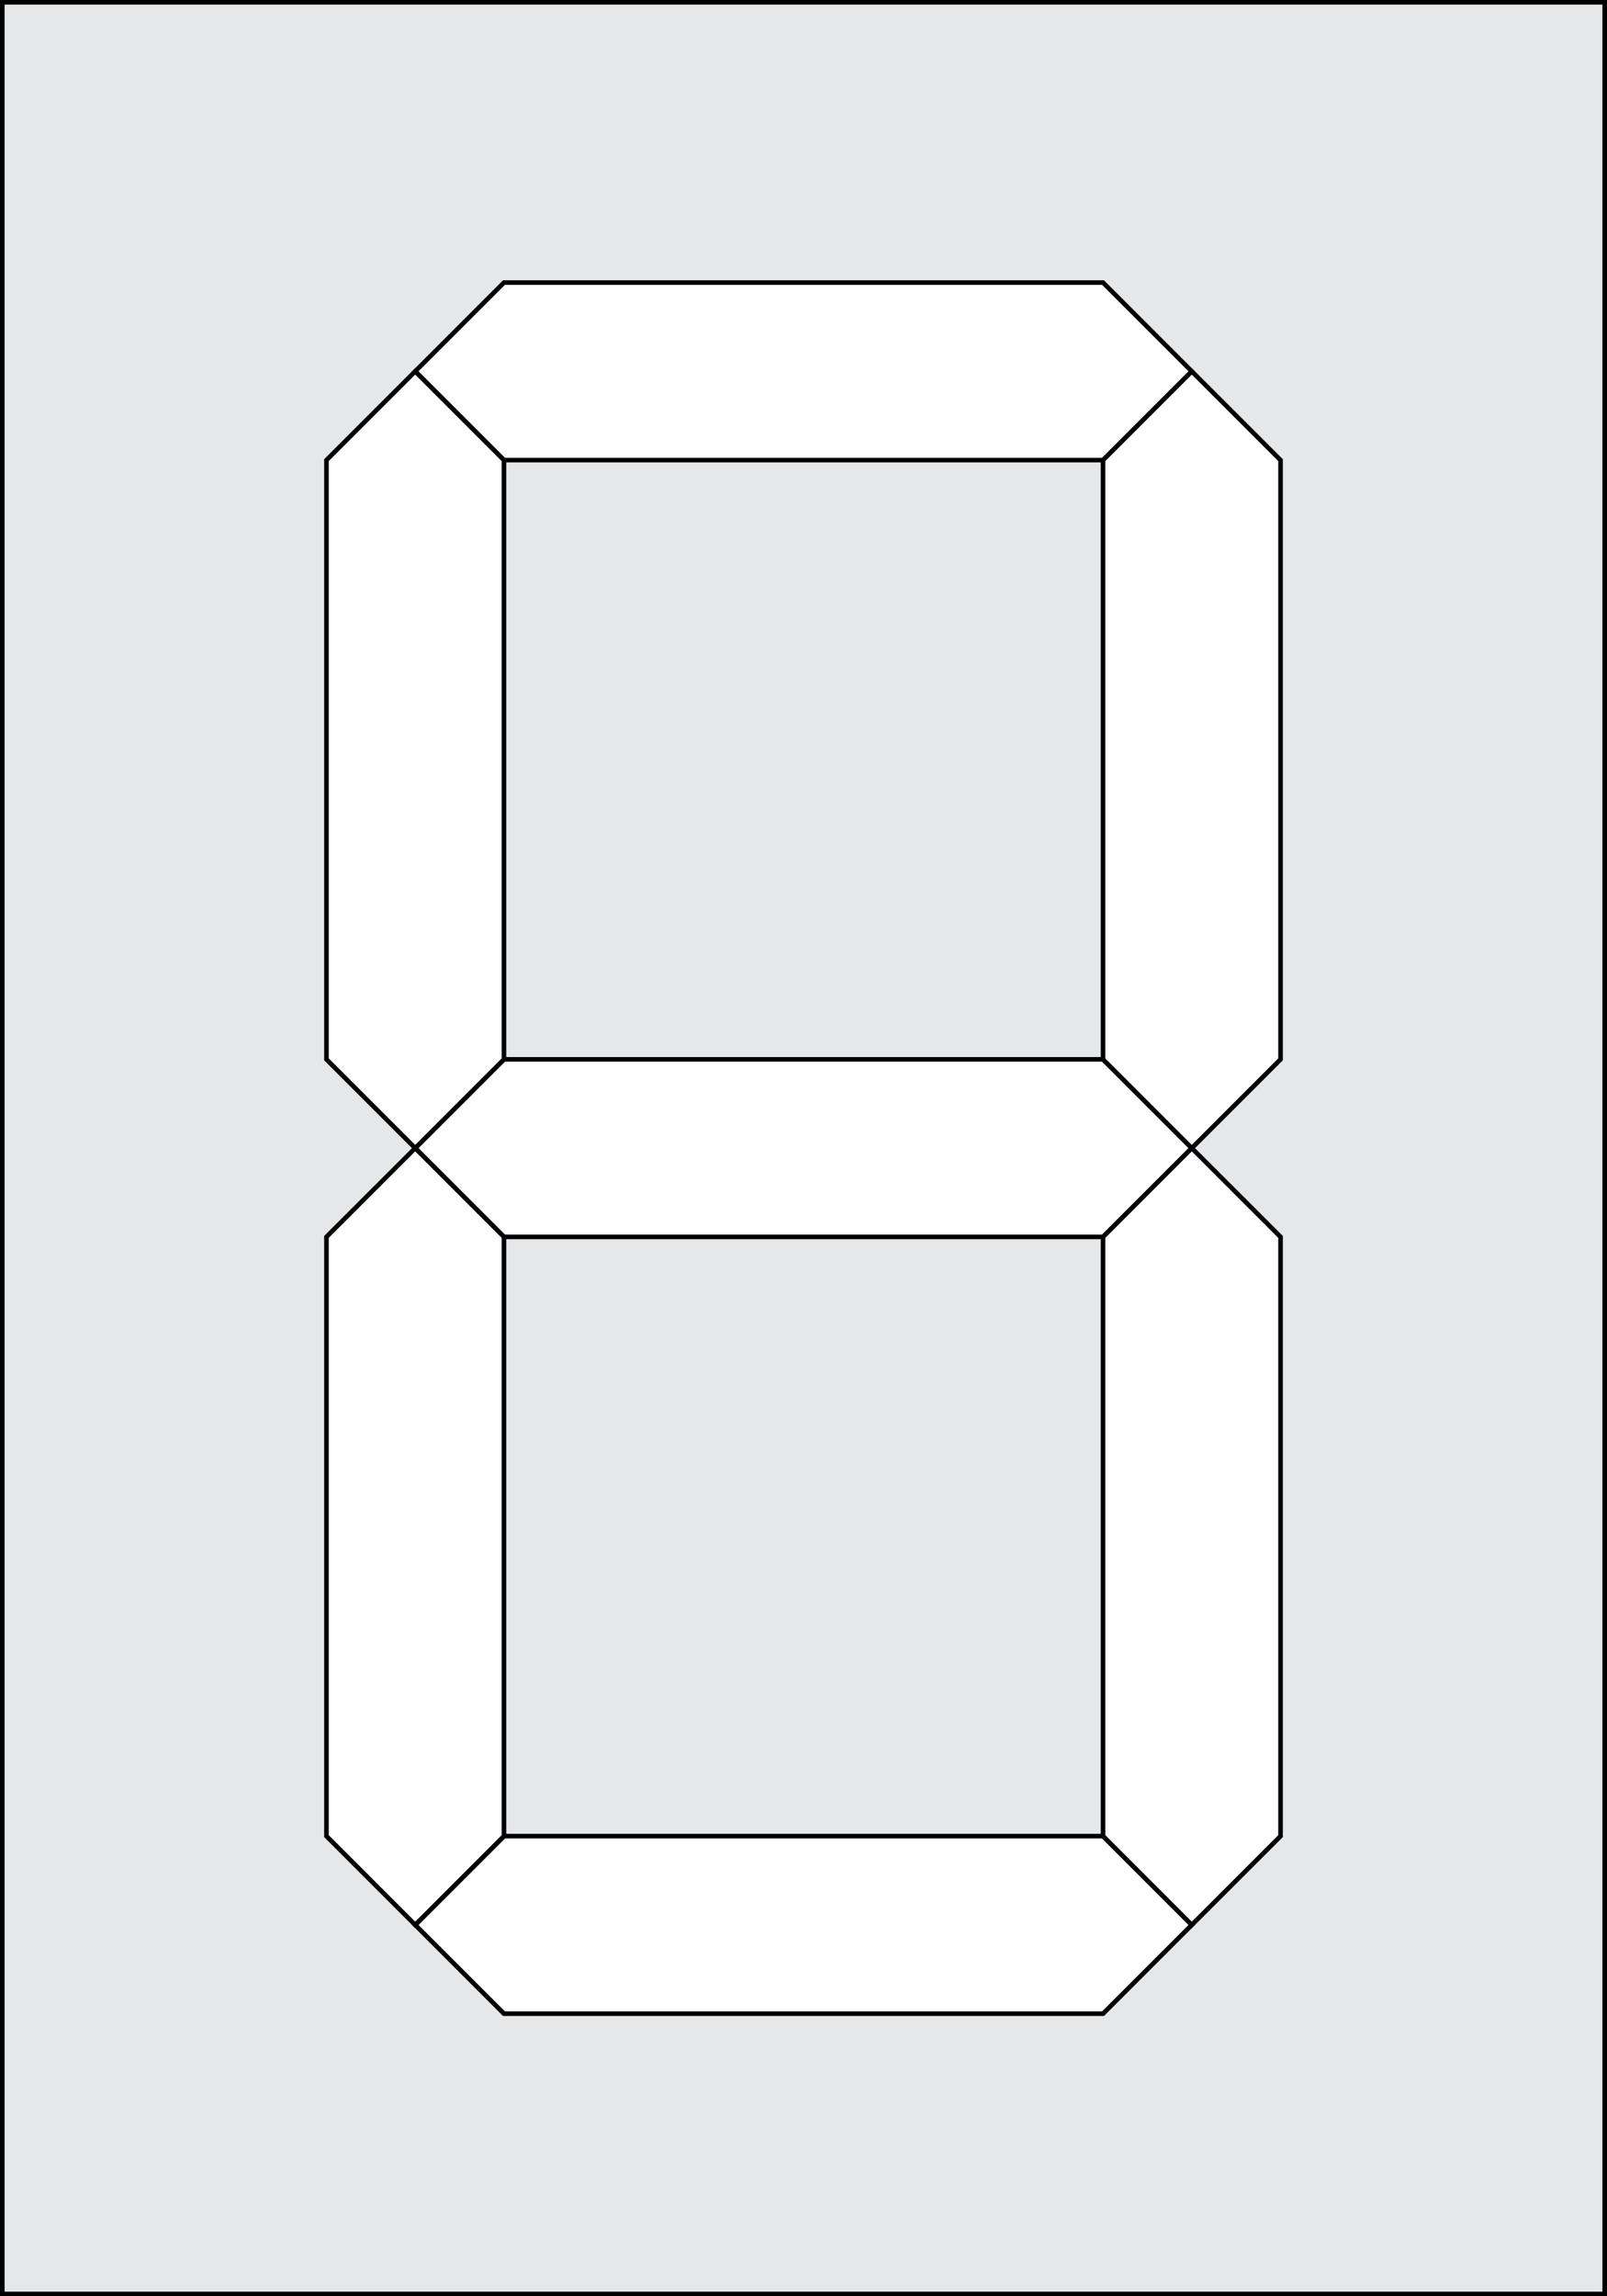 <?xml version="1.0" encoding="utf-8"?>
<!-- Generator: Adobe Illustrator 17.0.0, SVG Export Plug-In . SVG Version: 6.00 Build 0)  -->
<!DOCTYPE svg PUBLIC "-//W3C//DTD SVG 1.1//EN" "http://www.w3.org/Graphics/SVG/1.1/DTD/svg11.dtd">
<svg version="1.1" id="Layer_1" xmlns="http://www.w3.org/2000/svg" xmlns:xlink="http://www.w3.org/1999/xlink" x="0px" y="0px"
	 width="350px" height="500px" viewBox="0 0 350 500" enable-background="new 0 0 350 500" xml:space="preserve">
<rect x="0" y="0" width="350" height="500" fill="#808080" stroke="none"/>
<rect x="0" y="0" fill="#E6E7E8" stroke="#000000" stroke-width="2" stroke-miterlimit="10" width="350" height="500"/>
<polygon fill="#FFFFFF" stroke="#000000" stroke-miterlimit="10" points="109.761,269.33 240.239,269.33 259.569,250 
	240.239,230.67 109.761,230.67 90.431,250 "/>
<polygon fill="#FFFFFF" stroke="#000000" stroke-miterlimit="10" points="109.761,100.192 240.239,100.192 259.569,80.862 
	240.239,61.532 109.761,61.532 90.431,80.862 "/>
<polygon fill="#FFFFFF" stroke="#000000" stroke-miterlimit="10" points="109.761,438.468 240.239,438.468 259.569,419.138 
	240.239,399.808 109.761,399.808 90.431,419.138 "/>
<polygon fill="#FFFFFF" stroke="#000000" stroke-miterlimit="10" points="71.101,269.33 71.101,399.808 90.431,419.138 
	109.761,399.808 109.761,269.33 90.431,250 "/>
<polygon fill="#FFFFFF" stroke="#000000" stroke-miterlimit="10" points="240.239,269.33 240.239,399.808 259.569,419.138 
	278.899,399.808 278.899,269.33 259.569,250 "/>
<polygon fill="#FFFFFF" stroke="#000000" stroke-miterlimit="10" points="71.101,100.192 71.101,230.67 90.431,250 109.761,230.67 
	109.761,100.192 90.431,80.862 "/>
<polygon fill="#FFFFFF" stroke="#000000" stroke-miterlimit="10" points="240.239,100.192 240.239,230.67 259.569,250 
	278.899,230.67 278.899,100.192 259.569,80.862 "/>
</svg>

